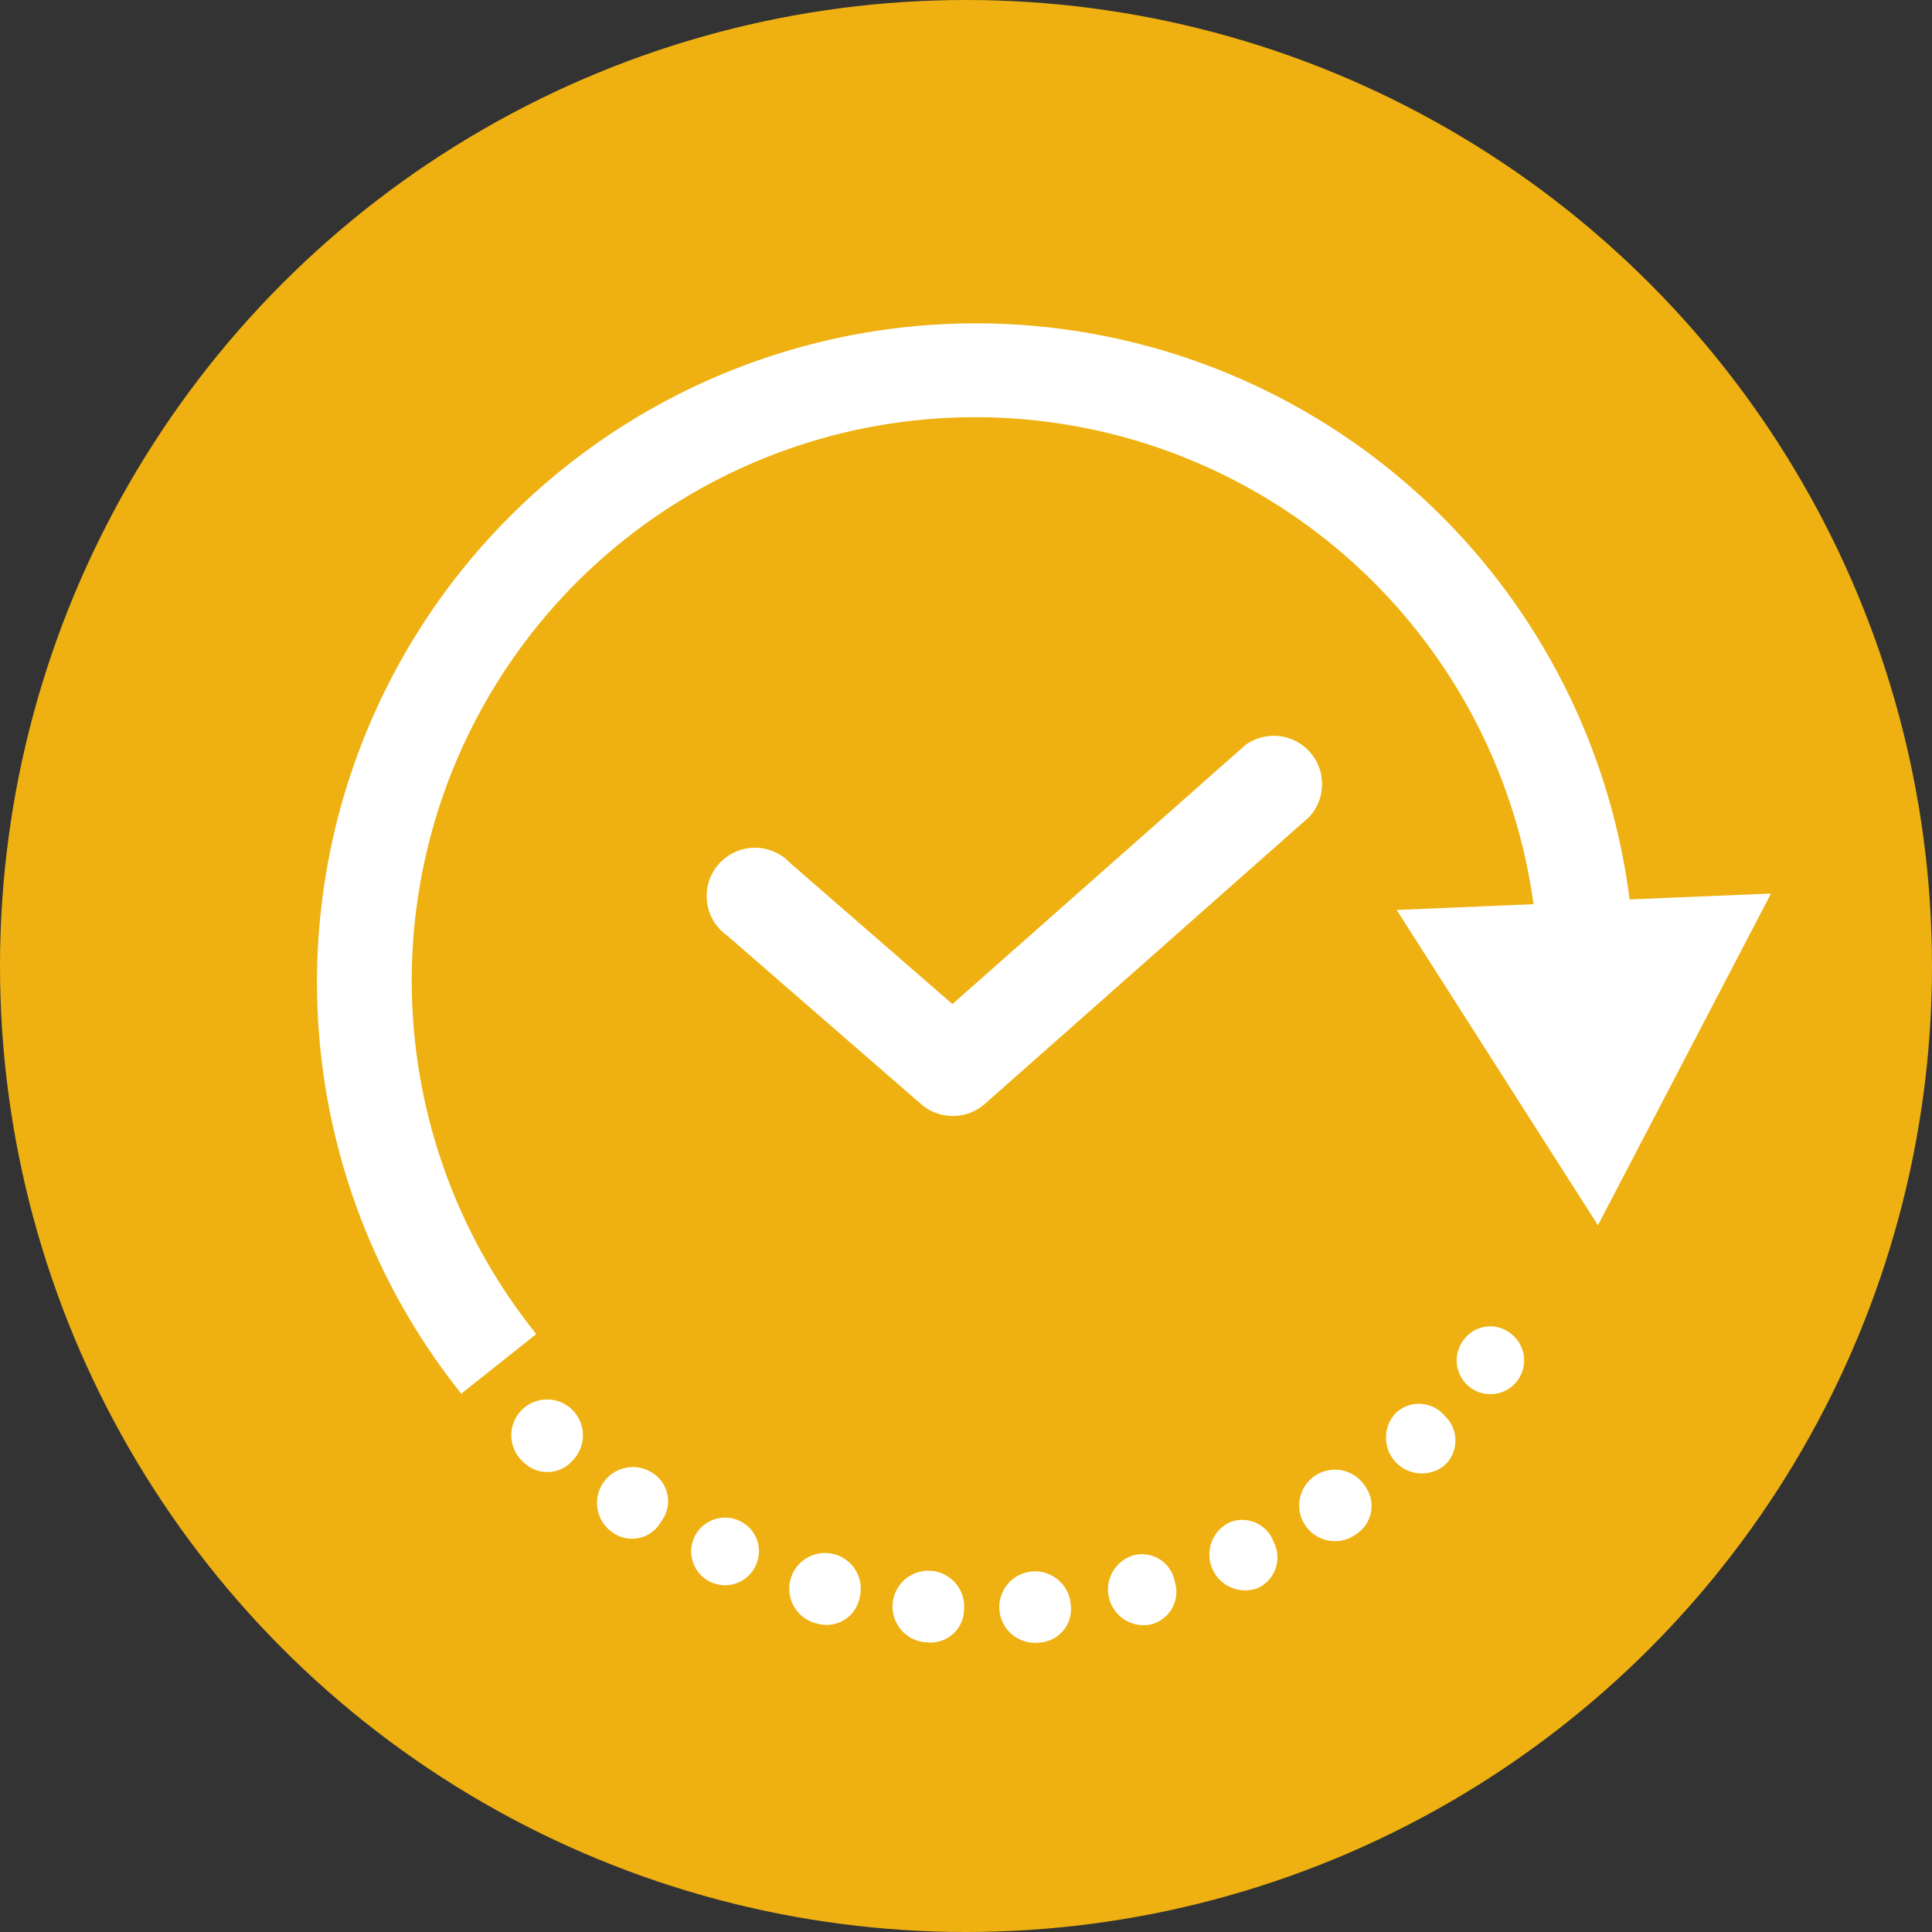 <svg id="Layer_1" data-name="Layer 1" xmlns="http://www.w3.org/2000/svg" viewBox="0 0 24 24"><rect x="0" y="0" width="24" height="24" fill="#333333" stroke="none"/><defs><style>.cls-1{fill:#eeb111;}.cls-2{fill:#fff;}</style></defs><title>status_task_delayed24</title><circle class="cls-1" cx="12" cy="12" r="12"/><path class="cls-2" d="M22,11.1l-2.15,4.121-2.5-3.917,1.7-.072a7,7,0,1,0-12.388,5.34l-.932.741a8.185,8.185,0,1,1,14.513-6.14Z"/><path class="cls-2" d="M18.785,16.58a.419.419,0,1,1-.6.061A.409.409,0,0,1,18.785,16.58Z"/><path class="cls-2" d="M17.95,17.592a.418.418,0,0,1-.008.613.445.445,0,0,1-.6-.655A.418.418,0,0,1,17.95,17.592Z"/><path class="cls-2" d="M16.954,18.457a.416.416,0,0,1-.106.6.444.444,0,1,1,.106-.6Z"/><path class="cls-2" d="M15.821,19.154a.417.417,0,0,1-.205.577.445.445,0,0,1-.356-.813A.414.414,0,0,1,15.821,19.154Z"/><path class="cls-2" d="M14.593,19.647a.416.416,0,0,1-.3.533.443.443,0,0,1-.213-.859A.413.413,0,0,1,14.593,19.647Z"/><path class="cls-2" d="M13.3,19.927a.416.416,0,0,1-.383.477.444.444,0,1,1,.383-.477Z"/><path class="cls-2" d="M11.976,19.994a.415.415,0,0,1-.456.408.445.445,0,1,1,.456-.408Z"/><path class="cls-2" d="M10.679,19.845a.417.417,0,0,1-.518.326.444.444,0,1,1,.518-.326Z"/><path class="cls-2" d="M9.38,19.464a.42.42,0,1,1-.2-.574A.415.415,0,0,1,9.38,19.464Z"/><path class="cls-2" d="M8.214,18.9a.415.415,0,0,1-.6.14A.444.444,0,0,1,8.11,18.3.415.415,0,0,1,8.214,18.9Z"/><path class="cls-2" d="M7.124,18.131a.418.418,0,0,1-.612.041.445.445,0,1,1,.612-.041Z"/><path class="cls-2" d="M11.835,13.863a.6.6,0,0,1-.393-.147L9.033,11.622a.6.6,0,1,1,.784-.9l2.014,1.751,3.64-3.218a.6.6,0,0,1,.791.895l-4.031,3.566A.6.6,0,0,1,11.835,13.863Z"/></svg>